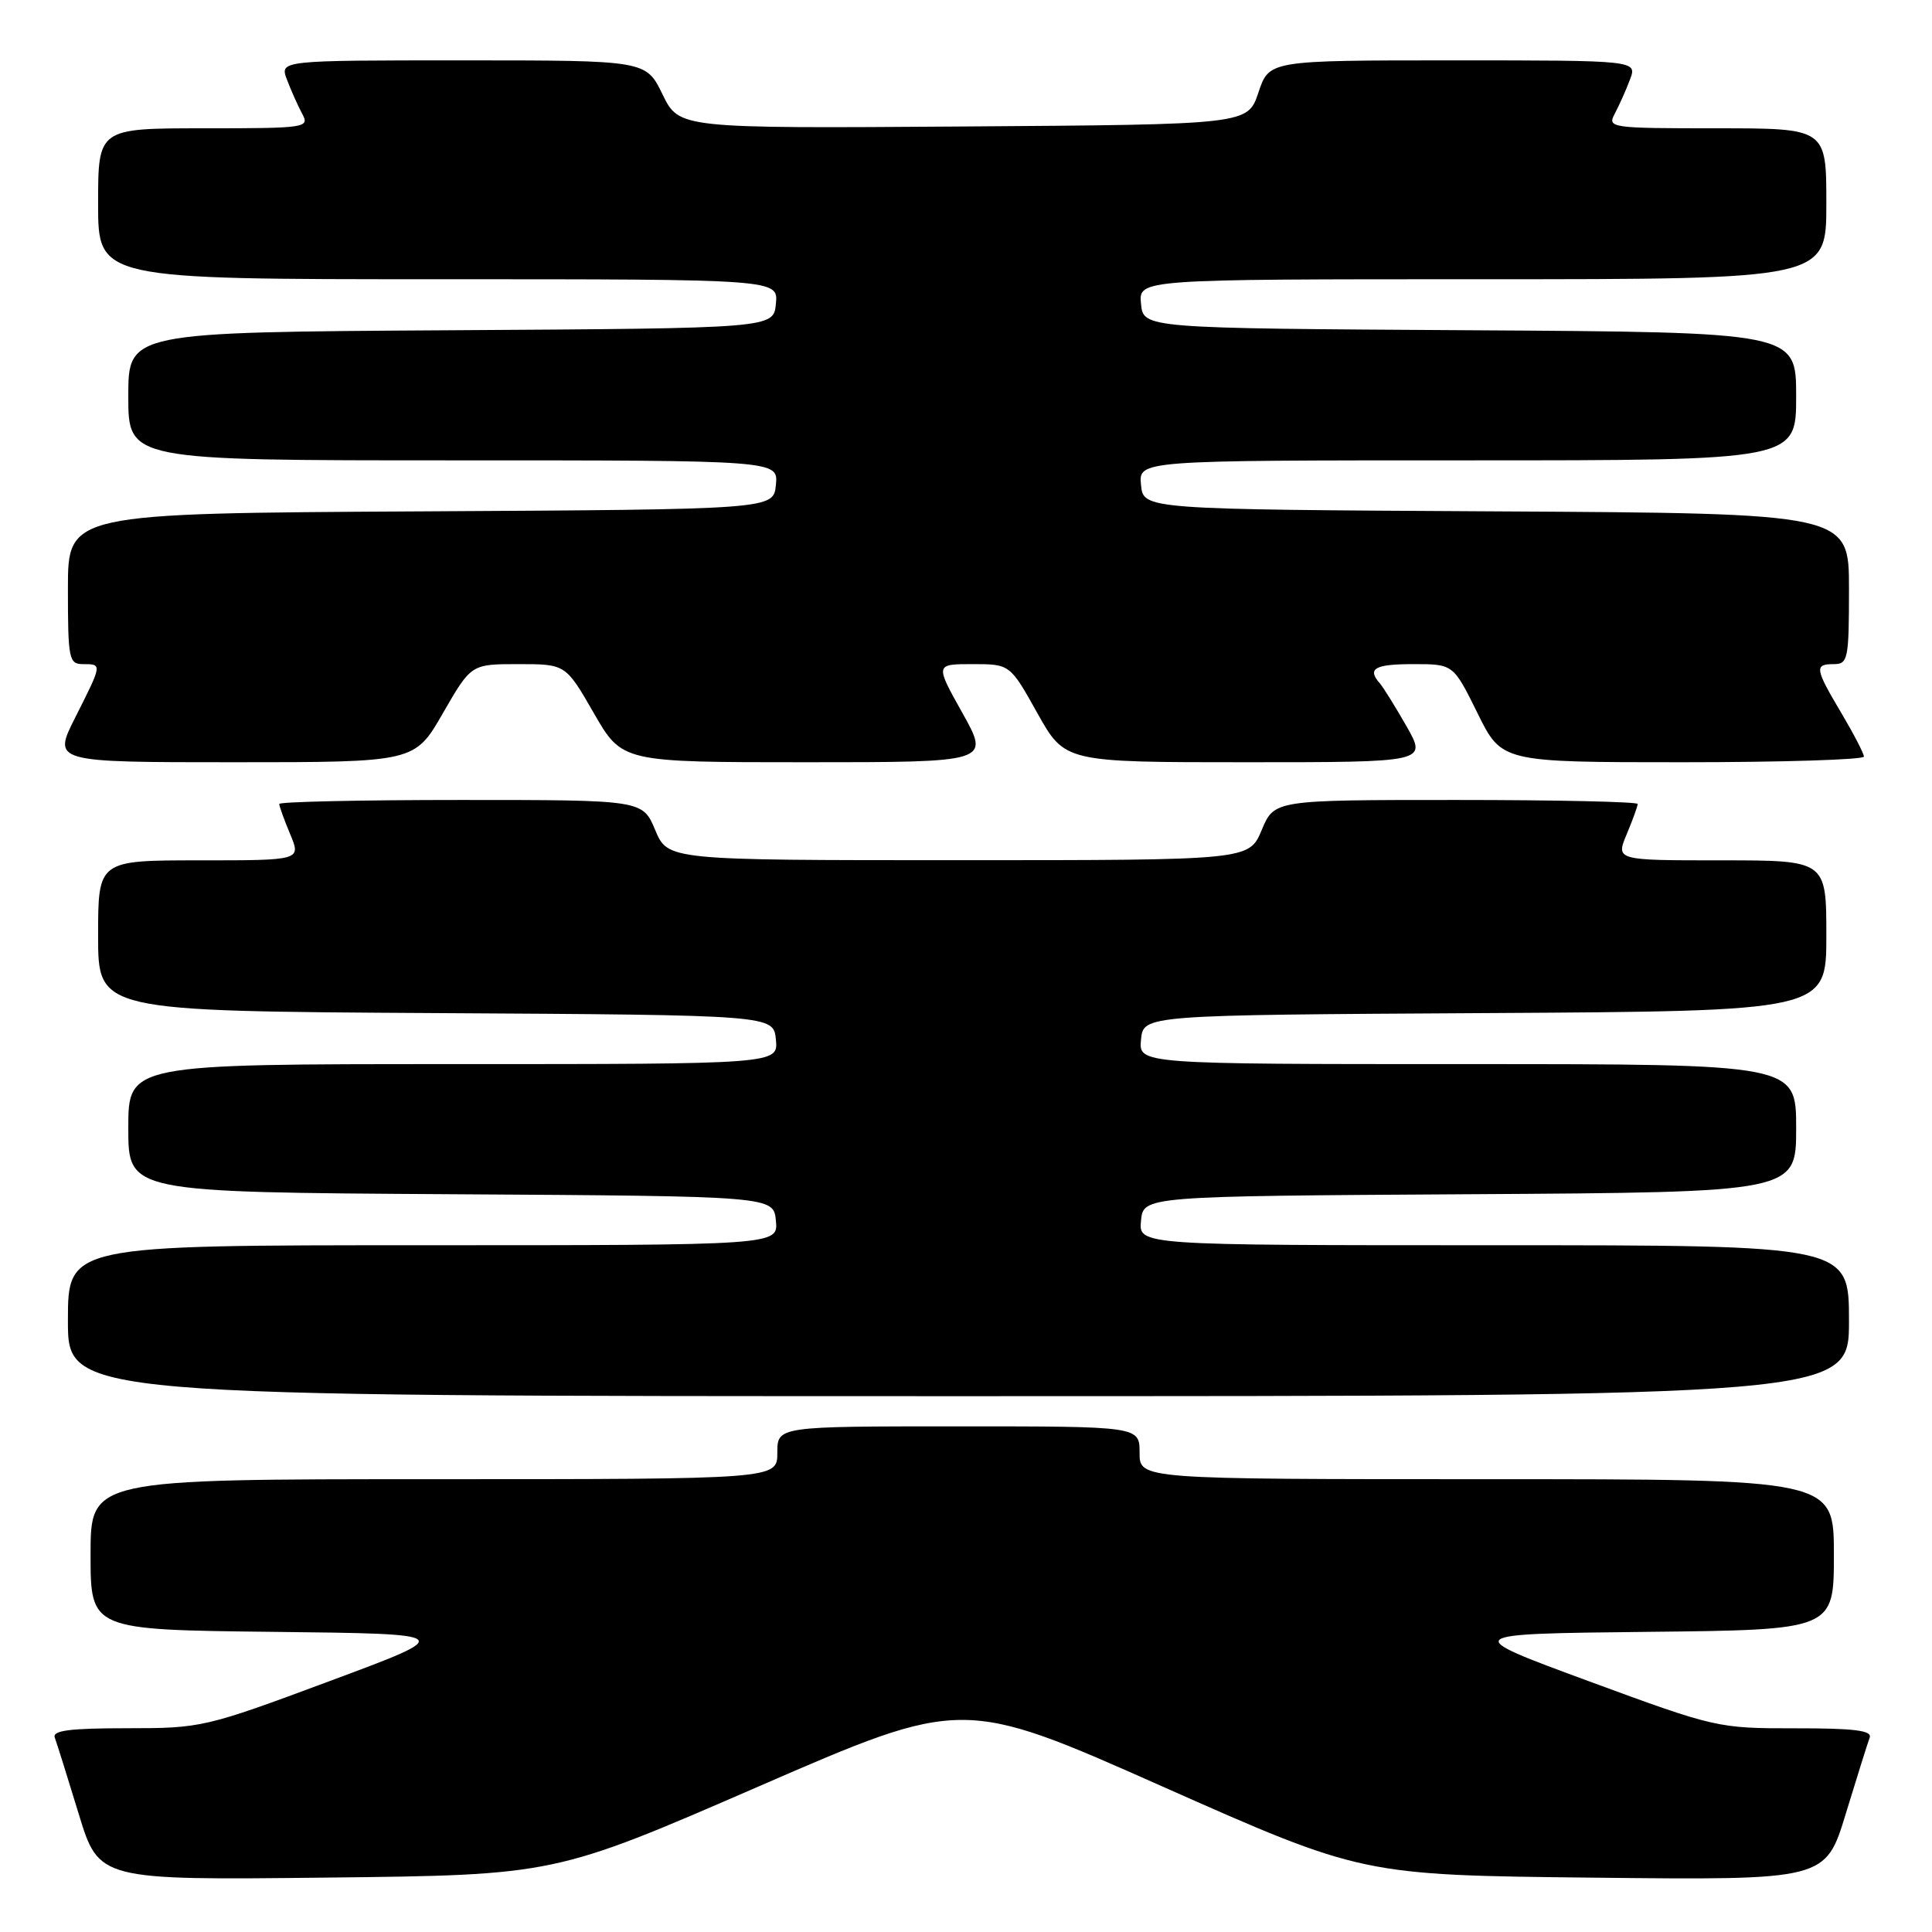 <?xml version="1.0" encoding="UTF-8" standalone="no"?>
<!DOCTYPE svg PUBLIC "-//W3C//DTD SVG 1.1//EN" "http://www.w3.org/Graphics/SVG/1.1/DTD/svg11.dtd" >
<svg xmlns="http://www.w3.org/2000/svg" xmlns:xlink="http://www.w3.org/1999/xlink" version="1.1" viewBox="0 0 256 256">
 <g >
 <path fill="currentColor"
d=" M 100.53 236.71 C 127.56 224.96 127.56 224.96 154.03 236.72 C 180.50 248.47 180.50 248.47 211.20 248.80 C 241.90 249.13 241.90 249.13 244.58 240.31 C 246.06 235.47 247.48 230.94 247.74 230.25 C 248.10 229.30 245.73 229.00 237.86 229.01 C 227.62 229.02 227.31 228.95 210.50 222.76 C 193.50 216.50 193.50 216.50 218.25 216.23 C 243.00 215.97 243.00 215.97 243.00 205.98 C 243.00 196.00 243.00 196.00 197.00 196.00 C 151.00 196.00 151.00 196.00 151.00 192.50 C 151.00 189.00 151.00 189.00 127.00 189.00 C 103.00 189.00 103.00 189.00 103.00 192.50 C 103.00 196.00 103.00 196.00 57.50 196.00 C 12.00 196.00 12.00 196.00 12.00 205.98 C 12.00 215.96 12.00 215.96 36.25 216.23 C 60.50 216.50 60.50 216.50 43.69 222.75 C 27.19 228.89 26.71 229.00 16.84 229.00 C 9.21 229.00 6.90 229.30 7.26 230.25 C 7.52 230.94 8.94 235.47 10.42 240.32 C 13.10 249.13 13.10 249.13 43.30 248.79 C 73.50 248.46 73.50 248.46 100.53 236.71 Z  M 245.00 175.00 C 245.00 165.00 245.00 165.00 197.94 165.00 C 150.87 165.00 150.87 165.00 151.19 161.75 C 151.50 158.50 151.50 158.50 194.75 158.24 C 238.00 157.98 238.00 157.98 238.00 149.49 C 238.00 141.00 238.00 141.00 194.44 141.00 C 150.87 141.00 150.87 141.00 151.19 137.75 C 151.50 134.50 151.50 134.50 196.75 134.24 C 242.00 133.98 242.00 133.98 242.00 123.99 C 242.00 114.00 242.00 114.00 228.05 114.00 C 214.10 114.00 214.10 114.00 215.55 110.53 C 216.35 108.62 217.00 106.82 217.00 106.53 C 217.00 106.24 206.17 106.00 192.93 106.00 C 168.85 106.00 168.85 106.00 167.18 109.99 C 165.50 113.98 165.50 113.98 127.00 113.98 C 88.50 113.98 88.50 113.98 86.82 109.99 C 85.15 106.00 85.15 106.00 61.07 106.00 C 47.83 106.00 37.00 106.24 37.00 106.53 C 37.00 106.82 37.65 108.62 38.45 110.53 C 39.90 114.00 39.90 114.00 26.45 114.00 C 13.00 114.00 13.00 114.00 13.00 123.99 C 13.00 133.98 13.00 133.98 57.75 134.24 C 102.50 134.50 102.50 134.50 102.81 137.75 C 103.13 141.00 103.13 141.00 60.06 141.00 C 17.00 141.00 17.00 141.00 17.00 149.49 C 17.00 157.98 17.00 157.98 59.75 158.24 C 102.50 158.50 102.50 158.50 102.81 161.75 C 103.13 165.00 103.13 165.00 56.06 165.00 C 9.00 165.00 9.00 165.00 9.00 175.00 C 9.00 185.00 9.00 185.00 127.00 185.00 C 245.00 185.00 245.00 185.00 245.00 175.00 Z  M 58.69 94.50 C 62.43 88.00 62.43 88.00 68.69 88.00 C 74.95 88.00 74.95 88.00 78.69 94.50 C 82.43 101.00 82.43 101.00 106.80 101.00 C 131.17 101.00 131.17 101.00 127.54 94.50 C 123.90 88.00 123.90 88.00 128.86 88.00 C 133.83 88.00 133.83 88.00 137.46 94.50 C 141.10 101.00 141.10 101.00 165.09 101.00 C 189.08 101.00 189.08 101.00 186.38 96.25 C 184.89 93.64 183.29 91.07 182.84 90.55 C 181.11 88.59 182.15 88.00 187.29 88.00 C 192.57 88.00 192.57 88.00 195.78 94.50 C 198.98 101.00 198.98 101.00 222.99 101.00 C 236.20 101.00 246.99 100.66 246.98 100.25 C 246.97 99.84 245.63 97.25 244.00 94.50 C 240.47 88.56 240.39 88.00 243.00 88.00 C 244.87 88.00 245.00 87.33 245.00 78.01 C 245.00 68.02 245.00 68.02 198.25 67.76 C 151.50 67.50 151.50 67.50 151.19 64.25 C 150.87 61.00 150.87 61.00 194.44 61.00 C 238.00 61.00 238.00 61.00 238.00 52.51 C 238.00 44.02 238.00 44.02 194.75 43.76 C 151.50 43.50 151.50 43.50 151.19 40.25 C 150.87 37.00 150.87 37.00 196.44 37.00 C 242.00 37.00 242.00 37.00 242.00 27.00 C 242.00 17.00 242.00 17.00 227.46 17.00 C 213.41 17.00 212.96 16.94 213.96 15.07 C 214.53 14.00 215.44 11.98 215.97 10.57 C 216.95 8.00 216.95 8.00 192.56 8.00 C 168.17 8.00 168.17 8.00 166.75 12.25 C 165.33 16.50 165.33 16.50 127.66 16.76 C 89.99 17.02 89.99 17.02 87.79 12.51 C 85.60 8.00 85.60 8.00 61.33 8.00 C 37.05 8.00 37.05 8.00 38.03 10.57 C 38.56 11.98 39.47 14.00 40.04 15.07 C 41.04 16.93 40.60 17.00 27.04 17.00 C 13.00 17.00 13.00 17.00 13.00 27.00 C 13.00 37.00 13.00 37.00 58.06 37.00 C 103.13 37.00 103.13 37.00 102.81 40.25 C 102.50 43.50 102.50 43.50 59.75 43.76 C 17.00 44.02 17.00 44.02 17.00 52.51 C 17.00 61.00 17.00 61.00 60.06 61.00 C 103.13 61.00 103.13 61.00 102.81 64.25 C 102.50 67.50 102.50 67.50 55.75 67.76 C 9.00 68.02 9.00 68.02 9.00 78.01 C 9.00 87.33 9.13 88.00 11.00 88.00 C 13.55 88.00 13.56 87.95 9.99 95.03 C 6.97 101.00 6.97 101.00 30.96 101.00 C 54.95 101.00 54.95 101.00 58.69 94.50 Z "/>
</g>
</svg>